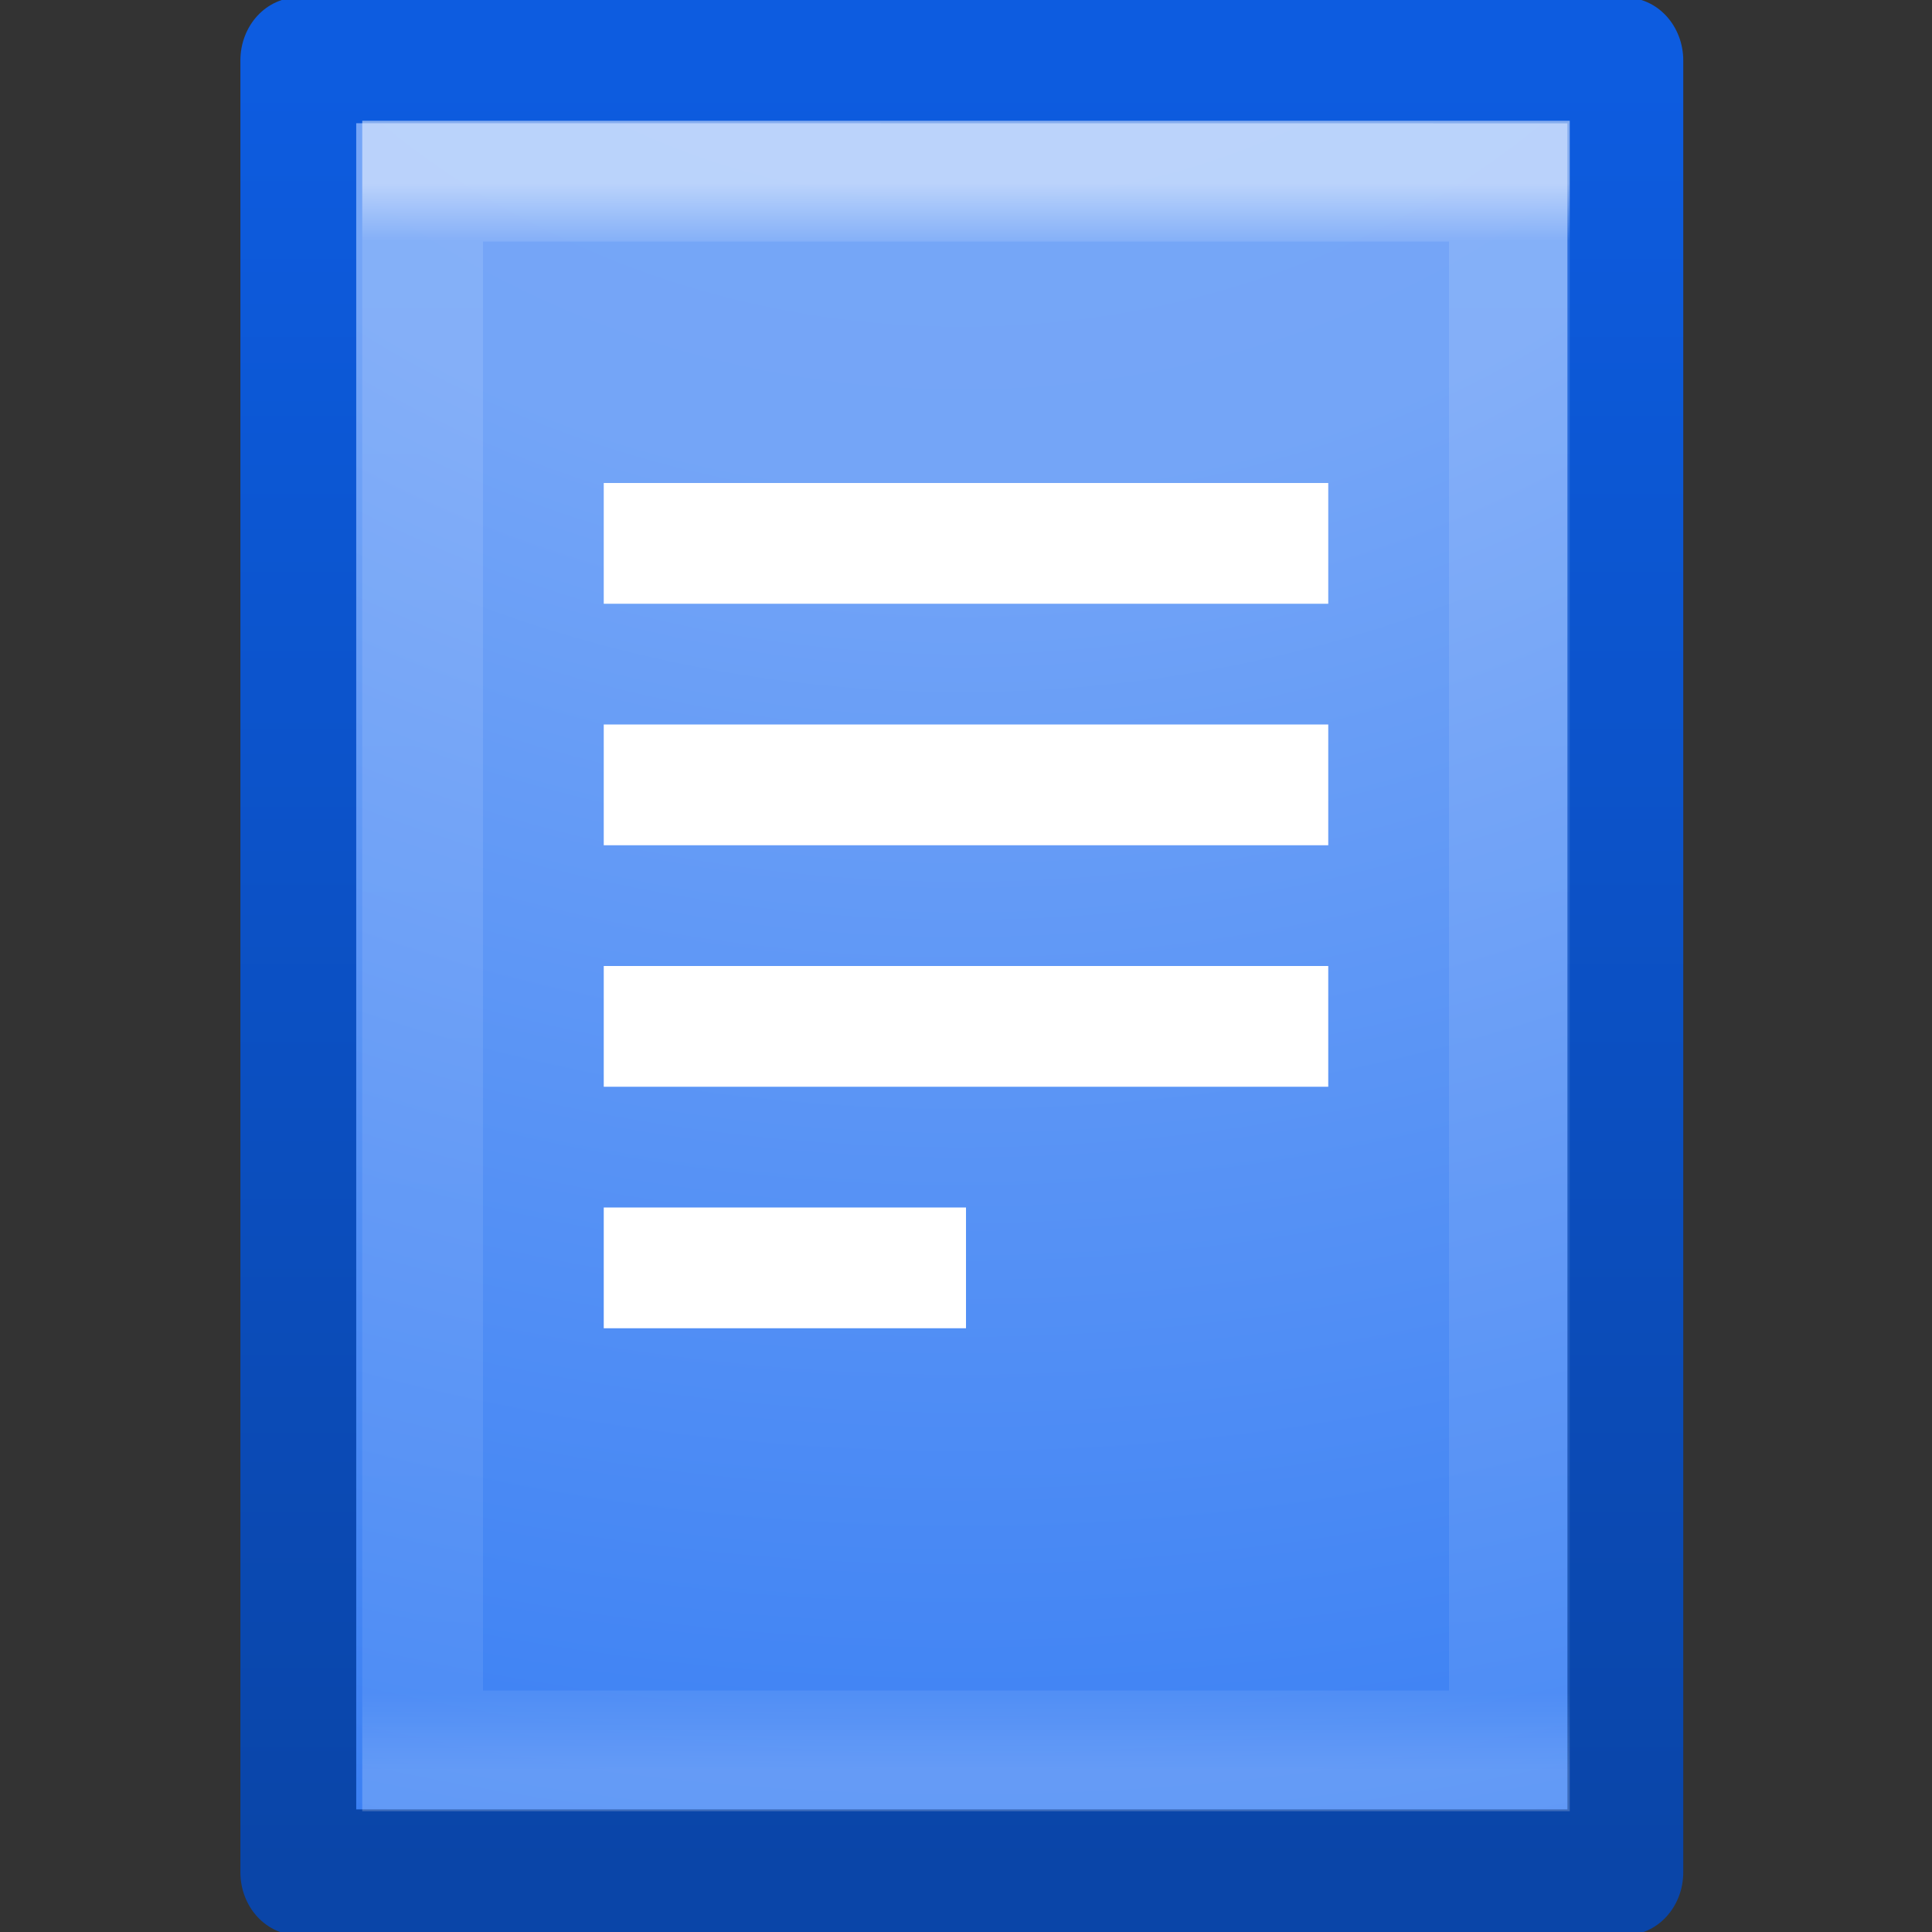 <?xml version="1.0" encoding="UTF-8" standalone="no"?>
<svg xmlns:rdf="http://www.w3.org/1999/02/22-rdf-syntax-ns#" xmlns="http://www.w3.org/2000/svg" height="16" width="16" version="1.1" xmlns:cc="http://creativecommons.org/ns#" xmlns:xlink="http://www.w3.org/1999/xlink" xmlns:dc="http://purl.org/dc/elements/1.1/">
 <rect width="100%" height="100%" fill="#333333" stroke="none"/>
 <defs>
  <linearGradient id="b" y2="43" gradientUnits="userSpaceOnUse" x2="24" gradientTransform="matrix(.243 0 0 .351 2.162 -.432)" y1="5.564" x1="24">
   <stop stop-color="#fff" offset="0"/>
   <stop stop-color="#fff" stop-opacity=".235" offset=".036"/>
   <stop stop-color="#fff" stop-opacity=".157" offset=".951"/>
   <stop stop-color="#fff" stop-opacity=".392" offset="1"/>
  </linearGradient>
  <radialGradient id="a" fx="7.276" gradientUnits="userSpaceOnUse" cy="9.957" cx="7.806" gradientTransform="matrix(-1.6167e-7 6.602 -8.092 -1.9817e-7 197.44 -60.073)" r="12.672">
   <stop stop-color="#79a8f7" offset="0"/>
   <stop stop-color="#74a5f7" offset=".262"/>
   <stop stop-color="#337bf3" offset=".705"/>
   <stop stop-color="#0e62ed" offset="1"/>
  </radialGradient>
  <linearGradient id="c" y2=".571" gradientUnits="userSpaceOnUse" x2="25" gradientTransform="translate(92.874 -0)" y1="44.292" x1="25">
   <stop stop-color="#0a45a8" offset="0"/>
   <stop stop-color="#0d5ce0" offset="1"/>
  </linearGradient>
 </defs>
 <g transform="matrix(.314 0 0 .341 -28.733 .33)">
  <path stroke-linejoin="round" style="color:#000000" d="m99.374 0.497c8.02 0 35 0.003 35 0.003l0 44.003h-35v-44.006z" stroke="url(#c)" stroke-width="3.055" fill="url(#a)"/>
 </g>
 <path opacity=".5" d="m12.5 14.5h-9v-13h9z" stroke="url(#b)" stroke-linecap="round" fill="none"/>
 <g fill="#fff" transform="translate(5.4907e-7 -1)">
  <rect height="1" width="6" y="5" x="5"/>
  <rect height="1" width="6" y="7" x="5"/>
  <rect height="1" width="6" y="9" x="5"/>
  <rect height="1" width="3" y="11" x="5"/>
 </g>
</svg>
